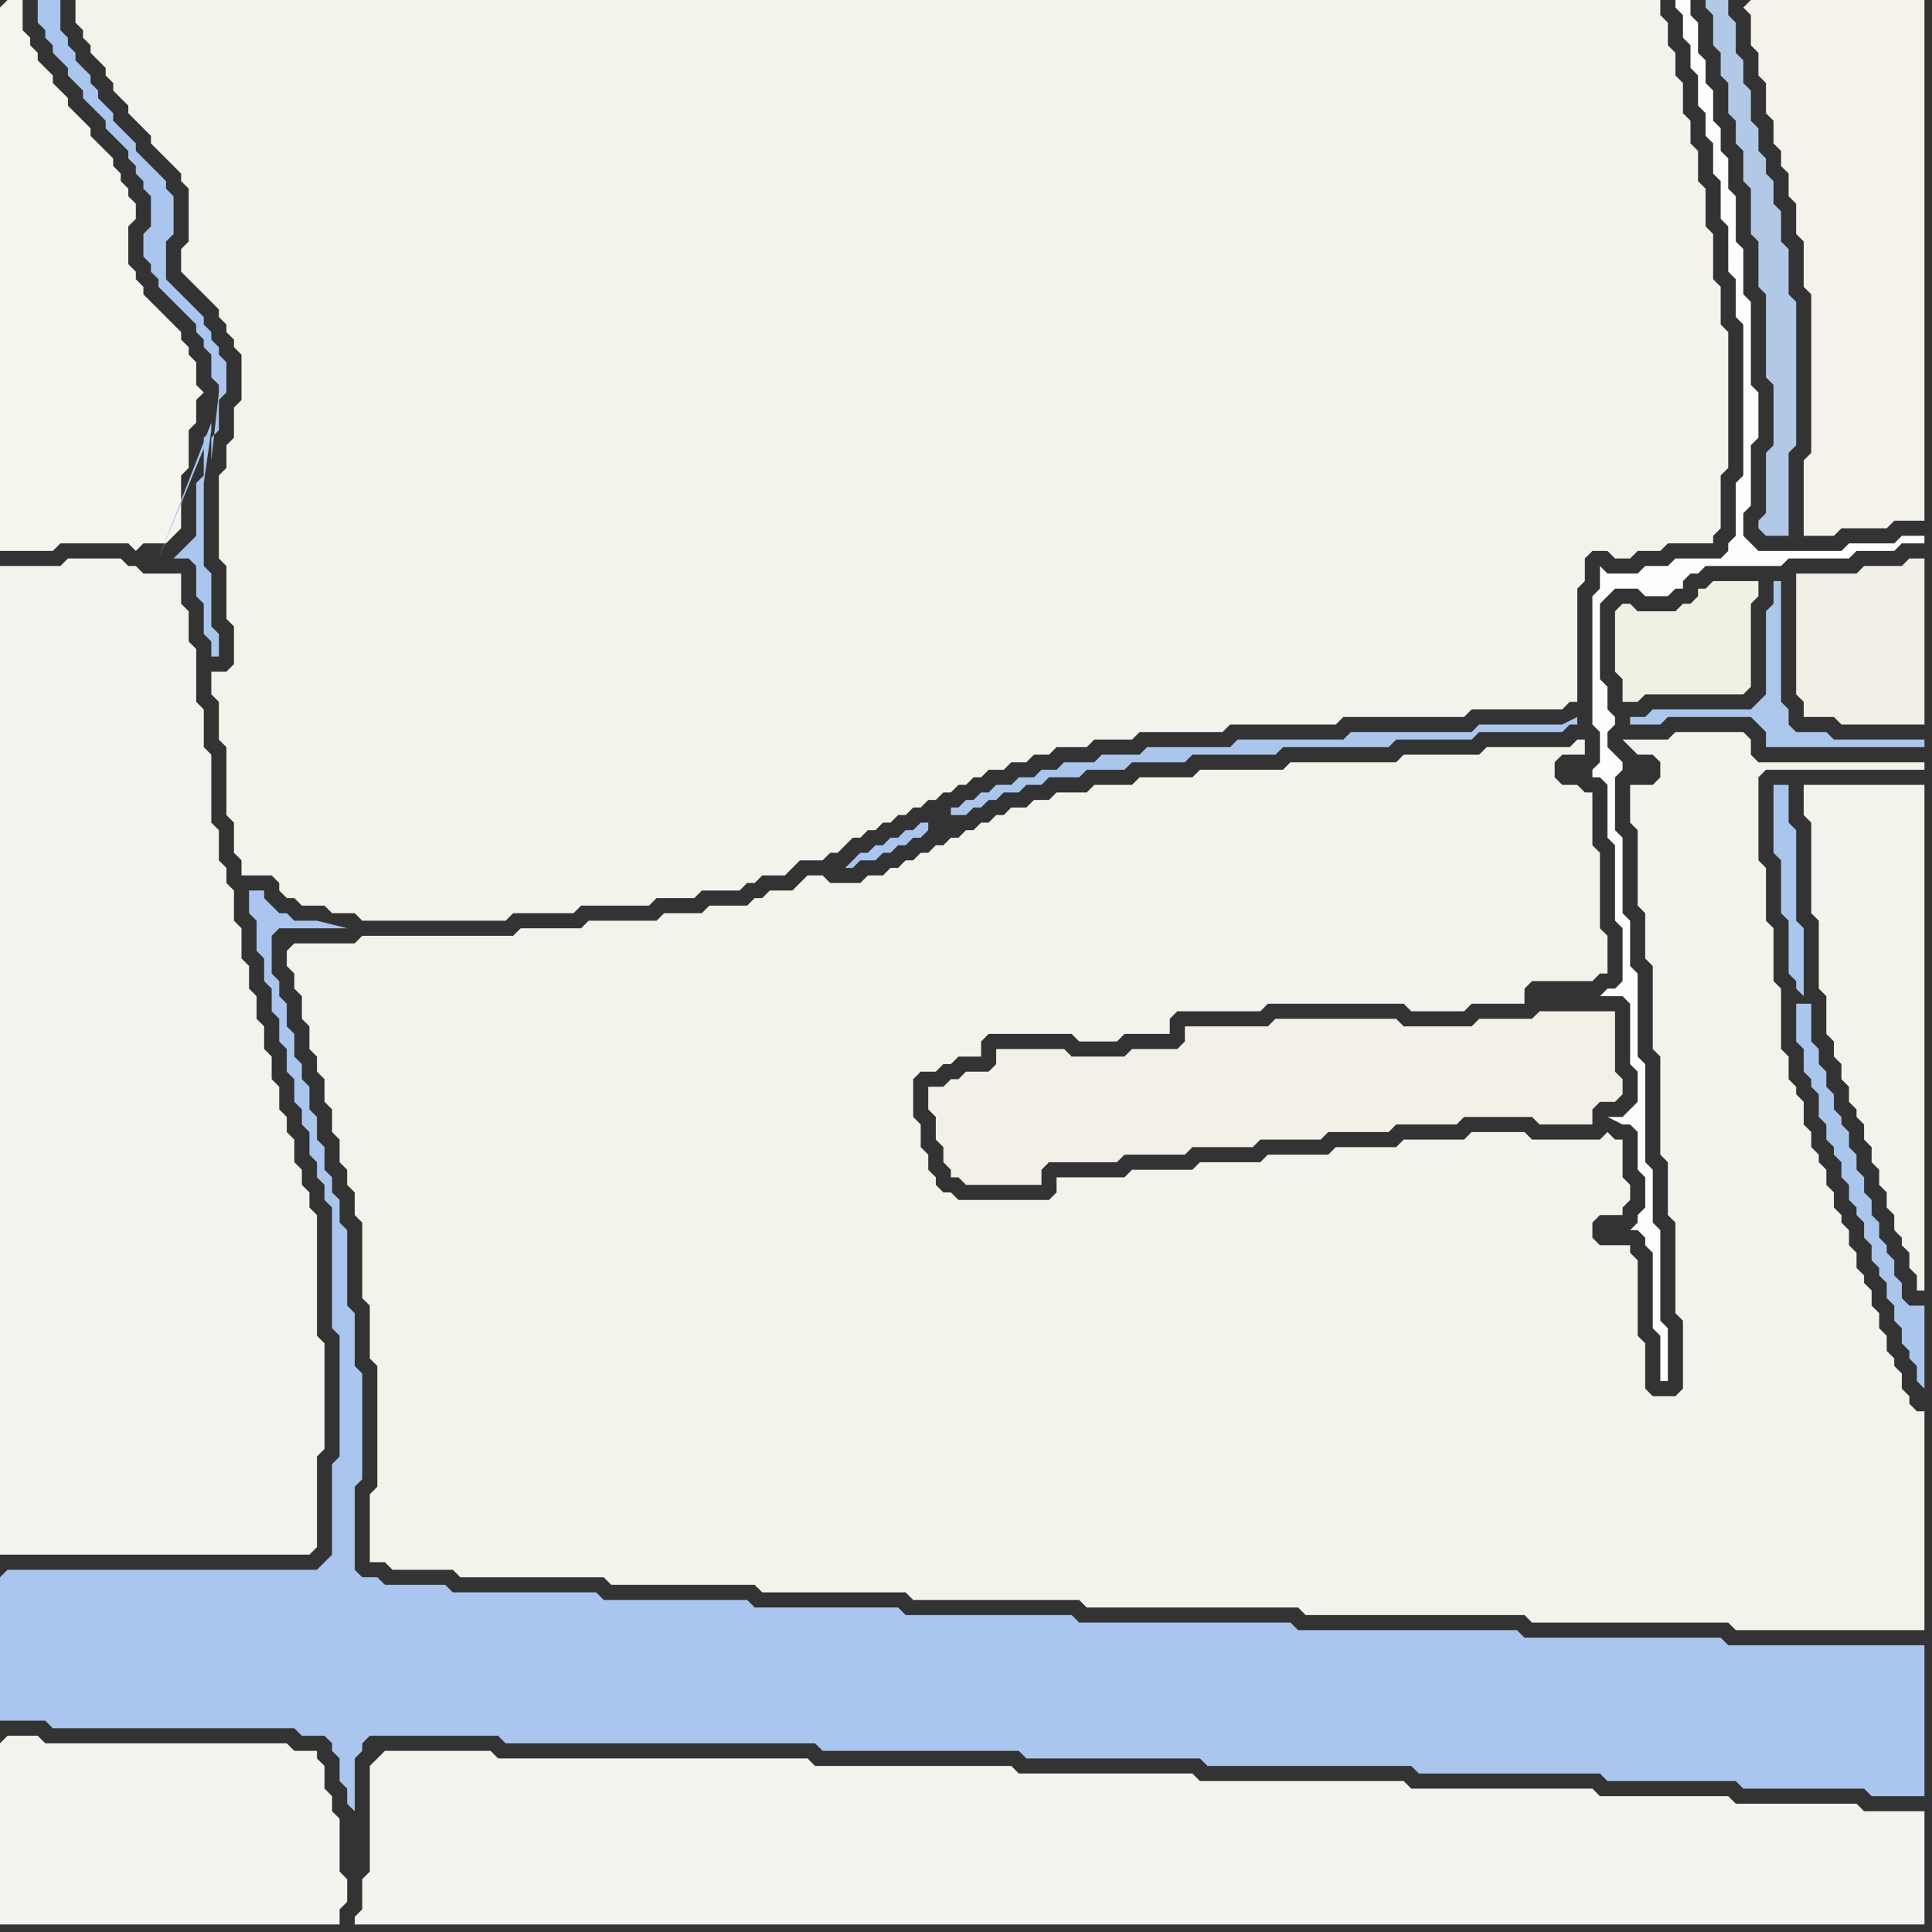 <svg width="256" height="256" xmlns="http://www.w3.org/2000/svg"><rect width="100%" height="100%" fill="#333333" stroke="none"/><script> 
var tempColor;
function hoverPath(evt){
obj = evt.target;
tempColor = obj.getAttribute("fill");
obj.setAttribute("fill","red");
//alert(tempColor);
//obj.setAttribute("stroke","red");}
function recoverPath(evt){
obj = evt.target;
obj.setAttribute("fill", tempColor);
//obj.setAttribute("stroke", tempColor);
}</script><path onmouseover="hoverPath(evt)" onmouseout="recoverPath(evt)" fill="rgb(244,243,235)" d="M  38,126l 0,2 1,1 0,2 1,1 0,3 1,1 0,3 1,1 0,2 1,1 0,3 1,1 0,3 1,1 0,3 1,1 0,2 1,1 0,3 1,1 0,10 1,1 0,7 1,1 0,16 -1,1 0,9 2,0 1,1 8,0 1,1 19,0 1,1 19,0 1,1 19,0 1,1 22,0 1,1 28,0 1,1 29,0 1,1 26,0 1,1 25,0 0,-29 -1,0 -1,-1 0,-1 -1,-1 0,-2 -1,-1 0,-1 -1,-1 0,-2 -1,-1 0,-2 -1,-1 0,-2 -1,-1 0,-1 -1,-1 0,-2 -1,-1 0,-2 -1,-1 0,-1 -1,-1 0,-2 -1,-1 0,-2 -1,-1 0,-1 -1,-1 0,-2 -1,-1 0,-3 -1,-1 0,-1 -1,-1 0,-3 -1,-1 0,-8 -1,-1 0,-7 -1,-1 0,-7 -1,-1 0,-11 1,-1 21,0 0,-1 -22,0 -1,-1 0,-2 -1,-1 -9,0 -1,1 -6,0 1,1 0,0 1,1 2,0 1,1 0,2 -1,1 -3,0 0,5 1,1 0,10 1,1 0,6 1,1 0,11 1,1 0,13 1,1 0,7 1,1 0,12 1,1 0,9 -1,1 -3,0 -1,-1 0,-6 -1,-1 0,-10 -1,-1 0,-1 -4,0 -1,-1 0,-2 1,-1 3,0 0,-1 1,-1 0,-2 -1,-1 0,-5 -1,0 -1,-1 -1,1 -9,0 -1,-1 -7,0 -1,1 -8,0 -1,1 -8,0 -1,1 -8,0 -1,1 -8,0 -1,1 -8,0 -1,1 -9,0 0,2 -1,1 -12,0 -1,-1 -1,0 -1,-1 0,-1 -1,-1 0,-2 -1,-1 0,-3 -1,-1 0,-5 1,-1 2,0 1,-1 1,0 1,-1 3,0 0,-2 1,-1 11,0 1,1 5,0 1,-1 6,0 0,-2 1,-1 11,0 1,-1 18,0 1,1 7,0 1,-1 7,0 0,-2 1,-1 8,0 1,-1 1,0 0,-5 -1,-1 0,-10 -1,-1 0,-7 -1,0 -1,-1 -2,0 -1,-1 0,-2 1,-1 3,0 0,-2 -1,0 -1,1 -11,0 -1,1 -10,0 -1,1 -14,0 -1,1 -11,0 -1,1 -7,0 -1,1 -5,0 -1,1 -4,0 -1,1 -2,0 -1,1 -2,0 -1,1 -1,0 -1,1 -1,0 -1,1 -1,0 -1,1 -1,0 -1,1 -1,0 -1,1 -1,0 -1,1 -1,0 -1,1 -1,0 -1,1 -2,0 -1,1 -4,0 -1,-1 -2,0 -1,1 -1,1 -3,0 -1,1 -1,0 -1,1 -5,0 -1,1 -5,0 -1,1 -9,0 -1,1 -8,0 -1,1 -20,0 -1,1 -8,0 -1,1Z"/>
<path onmouseover="hoverPath(evt)" onmouseout="recoverPath(evt)" fill="rgb(242,240,231)" d="M  127,143l -1,0 -1,1 -2,0 0,3 1,1 0,3 1,1 0,2 1,1 0,1 1,0 1,1 10,0 0,-2 1,-1 9,0 1,-1 8,0 1,-1 8,0 1,-1 8,0 1,-1 8,0 1,-1 8,0 1,-1 9,0 1,1 7,0 0,-2 1,-1 2,0 1,-1 0,-2 -1,-1 0,-8 -10,0 -1,1 -7,0 -1,1 -9,0 -1,-1 -16,0 -1,1 -11,0 0,2 -1,1 -6,0 -1,1 -7,0 -1,-1 -9,0 0,2 -1,1 -3,0 -1,1Z"/>
<path onmouseover="hoverPath(evt)" onmouseout="recoverPath(evt)" fill="rgb(171,198,237)" d="M  239,132l 0,-9 -1,-1 0,-12 -1,-1 0,-5 -2,0 0,9 1,1 0,7 1,1 0,7 1,1 0,1 1,1 -1,1 0,5 1,1 0,3 1,1 0,1 1,1 0,3 1,1 0,2 1,1 0,1 1,1 0,2 1,1 0,2 1,1 0,1 1,1 0,2 1,1 0,2 1,1 0,1 1,1 0,2 1,1 0,2 1,1 0,2 1,1 0,1 1,1 0,2 1,1 0,-11 -2,0 -1,-1 0,-2 -1,-1 0,-2 -1,-1 0,-1 -1,-1 0,-2 -1,-1 0,-2 -1,-1 0,-2 -1,-1 0,-2 -1,-1 0,-2 -1,-1 0,-1 -1,-1 0,-2 -1,-1 0,-2 -1,-1 0,-2 -1,-1 0,-5 -2,0 1,-1Z"/>
<path onmouseover="hoverPath(evt)" onmouseout="recoverPath(evt)" fill="rgb(244,243,235)" d="M  239,106l 0,2 1,1 0,12 1,1 0,9 1,1 0,5 1,1 0,2 1,1 0,2 1,1 0,2 1,1 0,1 1,1 0,2 1,1 0,2 1,1 0,2 1,1 0,2 1,1 0,2 1,1 0,1 1,1 0,2 1,1 0,2 1,0 0,-67 -16,0Z"/>
<path onmouseover="hoverPath(evt)" onmouseout="recoverPath(evt)" fill="rgb(245,244,237)" d="M  0,1l 0,72 7,0 1,-1 9,0 1,1 1,-1 3,0 1,-1 1,-1 0,-7 1,-1 0,-5 1,-1 0,-3 1,-1 -1,-1 0,-3 -1,-1 0,-1 -1,-1 0,-1 -1,-1 -1,-1 -1,-1 -1,-1 -1,-1 0,-1 -1,-1 0,-1 -1,-1 0,-5 1,-1 0,-2 -1,-1 0,-1 -1,-1 0,-1 -1,-1 0,-1 -1,-1 -1,-1 -1,-1 0,-1 -1,-1 -1,-1 -1,-1 0,-1 -1,-1 -1,-1 0,-1 -1,-1 -1,-1 0,-1 -1,-1 0,-1 -1,-1 0,-4 -2,0 -1,1Z"/>
<path onmouseover="hoverPath(evt)" onmouseout="recoverPath(evt)" fill="rgb(170,198,238)" d="M  0,209l 0,19 6,0 1,1 32,0 1,1 3,0 1,1 0,1 1,1 0,3 1,1 0,2 1,1 0,-7 1,-1 0,-1 1,-1 17,0 1,1 41,0 1,1 26,0 1,1 23,0 1,1 27,0 1,1 24,0 1,1 17,0 1,1 16,0 1,1 7,0 0,-20 -26,0 -1,-1 -26,0 -1,-1 -29,0 -1,-1 -28,0 -1,-1 -22,0 -1,-1 -19,0 -1,-1 -19,0 -1,-1 -19,0 -1,-1 -8,0 -1,-1 -2,0 -1,-1 0,-11 1,-1 0,-14 -1,-1 0,-7 -1,-1 0,-10 -1,-1 0,-3 -1,-1 0,-2 -1,-1 0,-3 -1,-1 0,-3 -1,-1 0,-3 -1,-1 0,-2 -1,-1 0,-3 -1,-1 0,-3 -1,-1 0,-2 -1,-1 0,-5 1,-1 9,0 -4,-1 -3,0 -1,-1 -1,0 -1,-1 -1,-1 0,-1 -2,0 0,3 1,1 0,4 1,1 0,3 1,1 0,3 1,1 0,3 1,1 0,3 1,1 0,3 1,1 0,2 1,1 0,3 1,1 0,2 1,1 0,2 1,1 0,16 1,1 0,16 -1,1 0,12 -1,1 -1,1 -41,0 -1,1Z"/>
<path onmouseover="hoverPath(evt)" onmouseout="recoverPath(evt)" fill="rgb(244,243,237)" d="M  0,231l 0,24 45,0 0,-2 1,-1 0,-3 -1,-1 0,-7 -1,-1 0,-2 -1,-1 0,-3 -1,-1 0,-1 -3,0 -1,-1 -32,0 -1,-1 -4,0 -1,1Z"/>
<path onmouseover="hoverPath(evt)" onmouseout="recoverPath(evt)" fill="rgb(243,242,236)" d="M  28,106l 0,-6 -1,-1 0,-5 -1,-1 0,-7 -1,-1 0,-4 -1,-1 0,-4 -5,0 -1,-1 -1,0 -1,-1 -7,0 -1,1 -8,0 0,131 41,0 1,-1 0,-12 1,-1 0,-14 -1,-1 0,-16 -1,-1 0,-2 -1,-1 0,-2 -1,-1 0,-3 -1,-1 0,-2 -1,-1 0,-3 -1,-1 0,-3 -1,-1 0,-3 -1,-1 0,-3 -1,-1 0,-3 -1,-1 0,-4 -1,-1 0,-4 -1,-1 0,-2 -1,-1 0,-4 -1,-1Z"/>
<path onmouseover="hoverPath(evt)" onmouseout="recoverPath(evt)" fill="rgb(170,198,238)" d="M  28,57l -1,1 0,5 -1,1 0,7 -1,1 -1,1 -1,1 2,0 1,1 0,4 1,1 0,4 1,1 0,2 1,0 0,-3 -1,-1 0,-7 -1,-1 0,-11 1,-7 0,1 1,-1 0,-4 1,-1 0,-4 -1,-1 0,-1 -1,-1 0,-1 -1,-1 0,-1 -1,-1 -1,-1 -1,-1 -1,-1 -1,-1 0,-5 1,-1 0,-5 -1,-1 0,-1 -1,-1 -1,-1 -1,-1 -1,-1 0,-1 -1,-1 -1,-1 -1,-1 0,-1 -1,-1 -1,-1 0,-1 -1,-1 0,-1 -1,-1 -1,-1 0,-1 -1,-1 0,-1 -1,-1 0,-4 -3,0 0,3 1,1 0,1 1,1 0,1 2,2 0,1 1,1 1,1 0,1 1,1 1,1 1,1 0,1 1,1 1,1 1,1 0,1 1,1 0,1 1,1 0,1 1,1 0,4 -1,1 0,3 1,1 0,1 1,1 0,1 1,1 1,1 1,1 1,1 1,1 0,1 1,1 0,1 1,1 0,3 1,1 0,1 -1,9 0,-5 -7,18Z"/>
<path onmouseover="hoverPath(evt)" onmouseout="recoverPath(evt)" fill="rgb(243,242,235)" d="M  31,109l 0,4 1,1 0,2 4,0 1,1 0,1 1,1 1,0 1,1 3,0 1,1 3,0 1,1 19,0 1,-1 8,0 1,-1 9,0 1,-1 5,0 1,-1 5,0 1,-1 1,0 1,-1 3,0 1,-1 1,-1 3,0 1,-1 1,0 1,-1 1,-1 1,0 1,-1 1,0 1,-1 1,0 1,-1 1,0 1,-1 1,0 1,-1 1,0 1,-1 1,0 1,-1 1,0 1,-1 1,0 1,-1 2,0 1,-1 2,0 1,-1 2,0 1,-1 4,0 1,-1 5,0 1,-1 11,0 1,-1 14,0 1,-1 16,0 1,-1 12,0 1,-1 1,0 0,-15 1,-1 0,-3 1,-1 2,0 1,1 2,0 1,-1 3,0 1,-1 6,0 0,-1 1,-1 0,-7 1,-1 0,-18 -1,-1 0,-5 -1,-1 0,-6 -1,-1 0,-5 -1,-1 0,-4 -1,-1 0,-3 -1,-1 0,-4 -1,-1 0,-3 -1,-1 0,-3 -1,-1 0,-2 -210,0 0,3 1,1 0,1 1,1 0,1 1,1 1,1 0,1 1,1 0,1 1,1 1,1 0,1 1,1 1,1 1,1 0,1 1,1 1,1 1,1 1,1 0,1 1,1 0,7 -1,1 0,3 1,1 1,1 1,1 1,1 1,1 0,1 1,1 0,1 1,1 0,1 1,1 0,6 -1,1 0,4 -1,1 0,3 -1,1 0,11 1,1 0,7 1,1 0,5 -1,1 -2,0 0,3 1,1 0,5 1,1 0,9 1,1Z"/>
<path onmouseover="hoverPath(evt)" onmouseout="recoverPath(evt)" fill="rgb(244,243,237)" d="M  50,233l 0,0 -1,1 0,14 -1,1 0,4 -1,1 0,1 208,0 0,-15 -8,0 -1,-1 -16,0 -1,-1 -17,0 -1,-1 -24,0 -1,-1 -27,0 -1,-1 -23,0 -1,-1 -26,0 -1,-1 -41,0 -1,-1 -14,0 -1,1Z"/>
<path onmouseover="hoverPath(evt)" onmouseout="recoverPath(evt)" fill="rgb(170,198,237)" d="M  123,109l -1,0 -1,1 -1,0 -1,1 -1,0 -1,1 -1,0 -1,1 -1,0 -1,1 -1,1 1,0 1,-1 2,0 1,-1 1,0 1,-1 1,0 1,-1 1,0 1,-1 0,-1 3,-2 0,1 2,0 1,-1 1,0 1,-1 1,0 1,-1 2,0 1,-1 2,0 1,-1 4,0 1,-1 5,0 1,-1 7,0 1,-1 11,0 1,-1 14,0 1,-1 10,0 1,-1 11,0 1,-1 1,0 0,-1 -2,1 -11,0 -1,1 -16,0 -1,1 -14,0 -1,1 -11,0 -1,1 -5,0 -1,1 -4,0 -1,1 -2,0 -1,1 -2,0 -1,1 -2,0 -1,1 -1,0 -1,1 -1,0 -1,1 -1,0 -3,2Z"/>
<path onmouseover="hoverPath(evt)" onmouseout="recoverPath(evt)" fill="rgb(253,253,253)" d="M  216,163l 1,0 1,1 0,1 1,1 0,10 1,1 0,6 1,0 0,-7 -1,-1 0,-12 -1,-1 0,-7 -1,-1 0,-13 -1,-1 0,-11 -1,-1 0,-6 -1,-1 0,-10 -1,-1 0,-7 1,-1 0,-1 -1,-1 -1,-1 0,-2 1,-1 0,-1 -1,-1 0,-3 -1,-1 0,-10 1,-1 1,-1 3,0 1,1 3,0 1,-1 1,0 0,-1 1,-1 1,0 1,-1 10,0 1,-1 8,0 1,-1 5,0 1,-1 3,0 0,-1 -3,0 -1,1 -6,0 -1,1 -11,0 -1,-1 -1,-1 0,-3 1,-1 0,-8 1,-1 0,-6 -1,-1 0,-11 -1,-1 0,-6 -1,-1 0,-6 -1,-1 0,-4 -1,-1 0,-3 -1,-1 0,-4 -1,-1 0,-3 -1,-1 0,-4 -1,-1 0,-2 -2,0 0,1 1,1 0,3 1,1 0,3 1,1 0,4 1,1 0,3 1,1 0,4 1,1 0,5 1,1 0,6 1,1 0,5 1,1 0,20 -1,1 0,7 -1,1 0,1 -1,1 -6,0 -1,1 -3,0 -1,1 -4,0 -1,-1 0,3 -1,1 0,17 1,1 0,4 -1,1 0,1 1,0 1,1 0,7 1,1 0,10 1,1 0,7 -1,1 -1,0 -1,1 3,0 1,1 0,8 1,1 0,4 -1,1 -1,1 -2,0 2,1 1,0 1,1 0,5 1,1 0,4 -1,1 0,1 -1,1 -6,-61 0,0 6,61 0,-61Z"/>
<path onmouseover="hoverPath(evt)" onmouseout="recoverPath(evt)" fill="rgb(172,199,236)" d="M  218,95l -2,0 0,1 4,0 1,-1 11,0 1,1 1,1 0,2 21,0 0,-1 -12,0 -1,-1 -4,0 -1,-1 0,-2 -1,-1 0,-16 -1,0 0,3 -1,1 0,11 -1,1 -1,1 -13,0 -1,1Z"/>
<path onmouseover="hoverPath(evt)" onmouseout="recoverPath(evt)" fill="rgb(241,240,229)" d="M  220,81l -3,0 -1,-1 -1,0 -1,1 0,8 1,1 0,3 2,0 1,-1 13,0 1,-1 0,-11 1,-1 0,-2 -6,0 -1,1 -1,0 0,1 -1,1 -1,0 -1,1Z"/>
<path onmouseover="hoverPath(evt)" onmouseout="recoverPath(evt)" fill="rgb(177,201,230)" d="M  227,0l -1,0 0,1 1,1 0,4 1,1 0,3 1,1 0,4 1,1 0,3 1,1 0,4 1,1 0,6 1,1 0,6 1,1 0,11 1,1 0,8 -1,1 0,8 -1,1 0,1 1,1 3,0 0,-11 1,-1 0,-19 -1,-1 0,-6 -1,-1 0,-4 -1,-1 0,-3 -1,-1 0,-2 -1,-1 0,-3 -1,-1 0,-4 -1,-1 0,-3 -1,-1 0,-4 -1,-1 0,-2Z"/>
<path onmouseover="hoverPath(evt)" onmouseout="recoverPath(evt)" fill="rgb(244,242,234)" d="M  231,1l 1,1 0,4 1,1 0,3 1,1 0,4 1,1 0,3 1,1 0,2 1,1 0,3 1,1 0,4 1,1 0,6 1,1 0,21 -1,1 0,10 4,0 1,-1 6,0 1,-1 4,0 0,-69 -23,0 -1,1Z"/>
<path onmouseover="hoverPath(evt)" onmouseout="recoverPath(evt)" fill="rgb(242,240,230)" d="M  254,96l 1,0 0,-22 -2,0 -1,1 -5,0 -1,1 -8,0 0,16 1,1 0,2 4,0 1,1Z"/>
</svg>